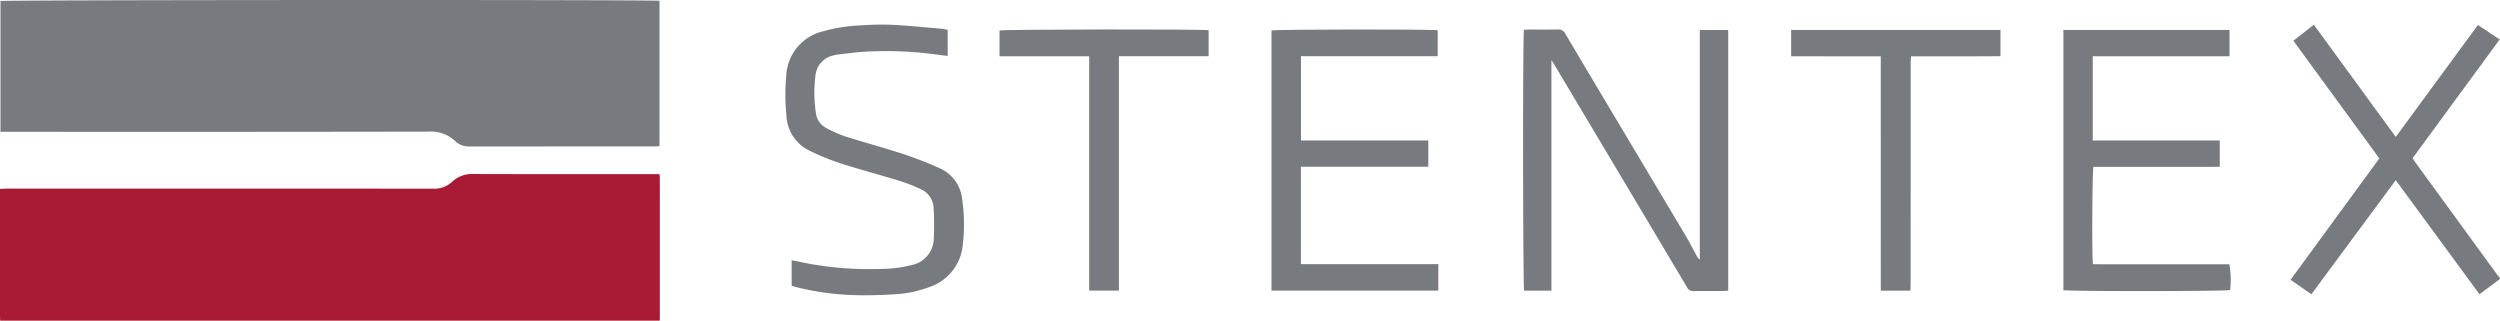 <svg id="a24c6935-a806-40c5-bd63-505f72976953" data-name="Layer 1" xmlns="http://www.w3.org/2000/svg" viewBox="0 0 432.004 55.411"><title>_logostentex</title><path d="M.027,55.411c-.009-.282-.026-.565-.026-.847Q-.001,44.07,0,33.575v-.922c.396-.023.737-.059,1.077-.059q23.463-.004,46.925-.002,13.427,0,26.855.011a4.475,4.475,0,0,0,3.283-1.205,4.965,4.965,0,0,1,3.668-1.328c10.365.033,20.73.018,31.095.018h1.043a6.464,6.464,0,0,1,.072.66q.005,12.12.001,24.24c0,.141-.016.282-.025.423Z" style="fill:#a91b35"/><path d="M432.004,48.2q-1.3.971-2.6,1.941c-.281.21-.563.418-.947.703-4.813-6.555-9.599-13.073-14.469-19.706-4.896,6.62-9.718,13.142-14.578,19.714L395.808,48.351c5.126-7.008,10.209-13.958,15.344-20.977C406.208,20.605,401.283,13.861,396.3,7.04l3.537-2.775c4.729,6.481,9.403,12.886,14.152,19.395,4.751-6.471,9.443-12.861,14.201-19.341l3.76,2.499c-5.047,6.882-10.032,13.678-15.049,20.519.131.205.244.404.378.588q7.158,9.826,14.32,19.649c.124.17.27.323.406.485Z" style="fill:#777b80"/><path d="M113.962.14V25.251c-.285.018-.535.048-.785.048q-16.013.003-32.027.008a3.31,3.31,0,0,1-2.459-.896A6.125,6.125,0,0,0,73.937,22.747q-36.374.063-72.749.028H.082V.177C.579-.024,113.101-.077,113.962.14Z" style="fill:#777b80"/><path d="M263.34,5.145c.255-.014.487-.037.719-.038,1.72-.003,3.441.018,5.16-.013a1.247,1.247,0,0,1,1.245.696q6.311,10.637,12.66,21.252,4.055,6.799,8.104,13.601c.696,1.175,1.322,2.391,1.98,3.588a1.861,1.861,0,0,0,.519.653V5.18h4.91V50.221c-.27.023-.519.063-.769.064-1.744.005-3.488-.017-5.231.015a1.131,1.131,0,0,1-1.116-.658Q280.063,30.39,268.578,11.152c-.141-.236-.29-.466-.487-.783V50.224h-4.718C263.166,49.691,263.118,6.019,263.34,5.145Z" style="fill:#777b80"/><path d="M248.437,9.711H224.807v14.561h22.007v4.543H224.797V45.645h23.749V50.215H219.715V5.267c.568-.204,27.952-.237,28.722-.033Z" style="fill:#777b80"/><path d="M361.632,24.278H383.579v4.538c-2.392.041-4.806.013-7.218.018-2.451.005-4.901.001-7.352.001H361.754c-.208.534-.288,15.493-.089,16.821,2.602.018,5.228.005,7.853.008q3.923.003,7.847 0h7.876a15.368,15.368,0,0,1,.129,4.459c-.539.219-28.086.245-28.81.012V5.172h28.703V9.721H361.632Z" style="fill:#777b80"/><path d="M163.761,5.16V9.664c-.586-.071-1.134-.127-1.679-.206a64.997,64.997,0,0,0-12.192-.545c-1.781.079-3.554.345-5.33.532a3.421,3.421,0,0,0-.479.12,3.932,3.932,0,0,0-3.173,3.539,23.158,23.158,0,0,0,.081,6.405,3.365,3.365,0,0,0,1.762,2.597,19.951,19.951,0,0,0,3.281,1.457c3.321,1.055,6.69,1.958,10.003,3.038a62.931,62.931,0,0,1,6.182,2.399,6.569,6.569,0,0,1,4.051,5.478,30.008,30.008,0,0,1,.08,8.025,8.479,8.479,0,0,1-5.792,7.115,20.191,20.191,0,0,1-5.998,1.241c-2.301.134-4.614.205-6.917.139a46.603,46.603,0,0,1-10.125-1.399c-.226-.057-.445-.137-.719-.223V44.968c.816.165,1.571.325,2.329.471a58.101,58.101,0,0,0,13.352,1.023,21.162,21.162,0,0,0,5.1-.675,4.729,4.729,0,0,0,3.775-4.478,46.747,46.747,0,0,0-.028-5.424,3.663,3.663,0,0,0-2.243-3.203,27.432,27.432,0,0,0-3.676-1.439c-3.354-1.03-6.75-1.925-10.089-2.997a39.53,39.53,0,0,1-5.357-2.173,7.01,7.01,0,0,1-4.061-6.11,35.903,35.903,0,0,1-.013-7.114,8.256,8.256,0,0,1,6.362-7.443,27.618,27.618,0,0,1,6.403-1.017,51.298,51.298,0,0,1,5.435-.108c2.935.149,5.863.453,8.793.7A8.126,8.126,0,0,1,163.761,5.16Z" style="fill:#777b80"/><path d="M309.51,9.724V5.169h36.173V9.71c-1.287.007-2.57.016-3.852.019-1.272.003-2.545.001-3.817.001H330.231c-.025.407-.065.748-.065,1.088q-.005,19.156-.005,38.312c-0.0.345-.03.691-.048,1.096h-5.112c-.009-4.496-.003-8.961-.004-13.424q-.002-6.75-0-13.501V9.737C319.807,9.718,314.691,9.741,309.51,9.724Z" style="fill:#777b80"/><path d="M208.851,5.228V9.717H193.349V50.218h-5.135v-40.49H172.718v-4.456C173.227,5.068,207.957,5.014,208.851,5.228Z" style="fill:#777b80"/></svg>